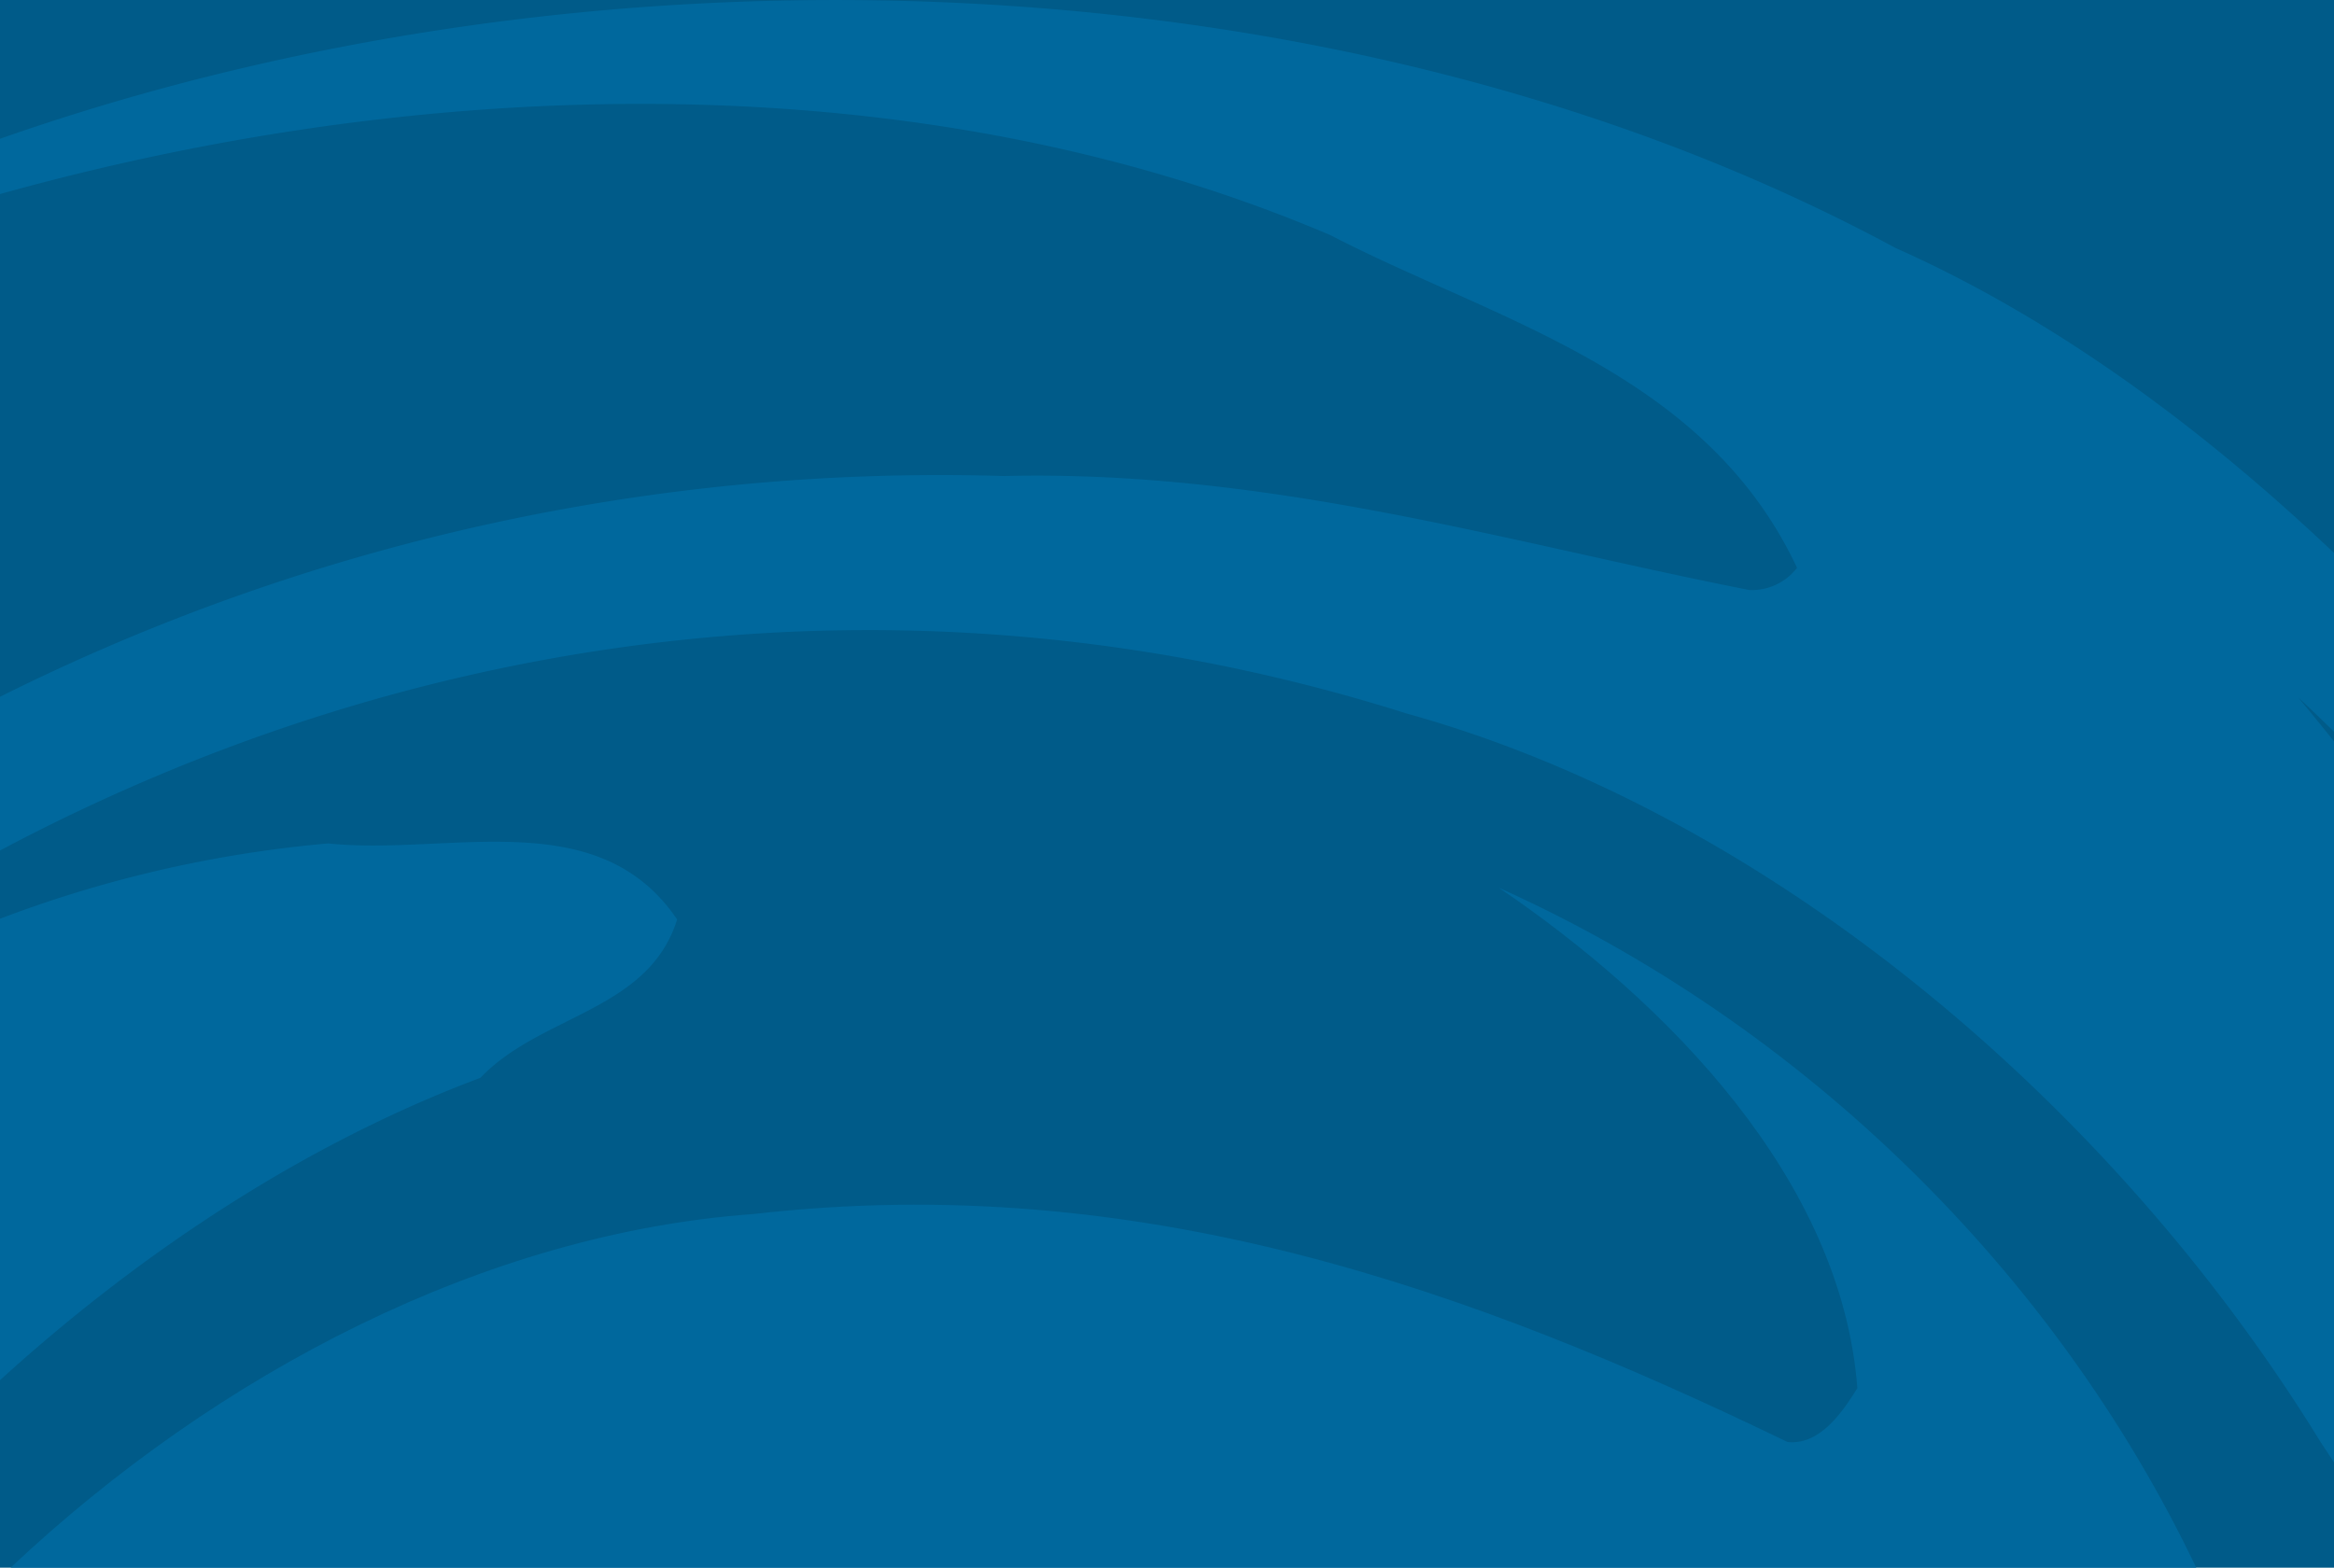 <svg id="Layer_1" data-name="Layer 1" xmlns="http://www.w3.org/2000/svg" viewBox="0 0 640 430"><defs><style>.cls-1{fill:#005b89;}.cls-2,.cls-3{fill:#00689d;}.cls-3{fill-rule:evenodd;}</style></defs><title>background-companies-top-hover</title><rect class="cls-1" width="640" height="430"/><path class="cls-2" d="M385.76,195.72c100.05,27.8,194,107.71,250.56,199.81,1.24,1.86,2.46,3.73,3.68,5.6V203.34q-4.79-6-9.77-12c3.31,3.06,6.55,6.19,9.77,9.34V151.67C603.27,116.78,562.73,87.13,519.74,68,371-12.3,166.43-20.42,0,38.07V53.23c119.35-33.32,253.73-36.18,364.88,11.3C410.13,88,467.53,101.89,492.76,155.75a15.66,15.66,0,0,1-13.05,6.09c-66.1-13-131.36-33-204.42-31.27A576.79,576.79,0,0,0,0,191.12v42.16C116.47,171.4,253,153.71,385.76,195.72Z"/><path class="cls-2" d="M185.67,252.19C163.92,220.05,123,234.81,90,231.34A335.66,335.66,0,0,0,0,252V378.56c39.81-36.21,85-65.42,131.74-82.93C148.26,278.24,177.84,277.38,185.67,252.19Z"/><path class="cls-3" d="M411,243.5c46.11,31.28,93.95,79.92,98.3,137.26-4.35,7-10.44,15.65-19.13,14.77C404,353.83,312.69,320.81,206.55,333c-73.22,5.26-146.71,43.39-203.66,97H602.23C563.34,348.53,494.33,281,411,243.5Z"/></svg>